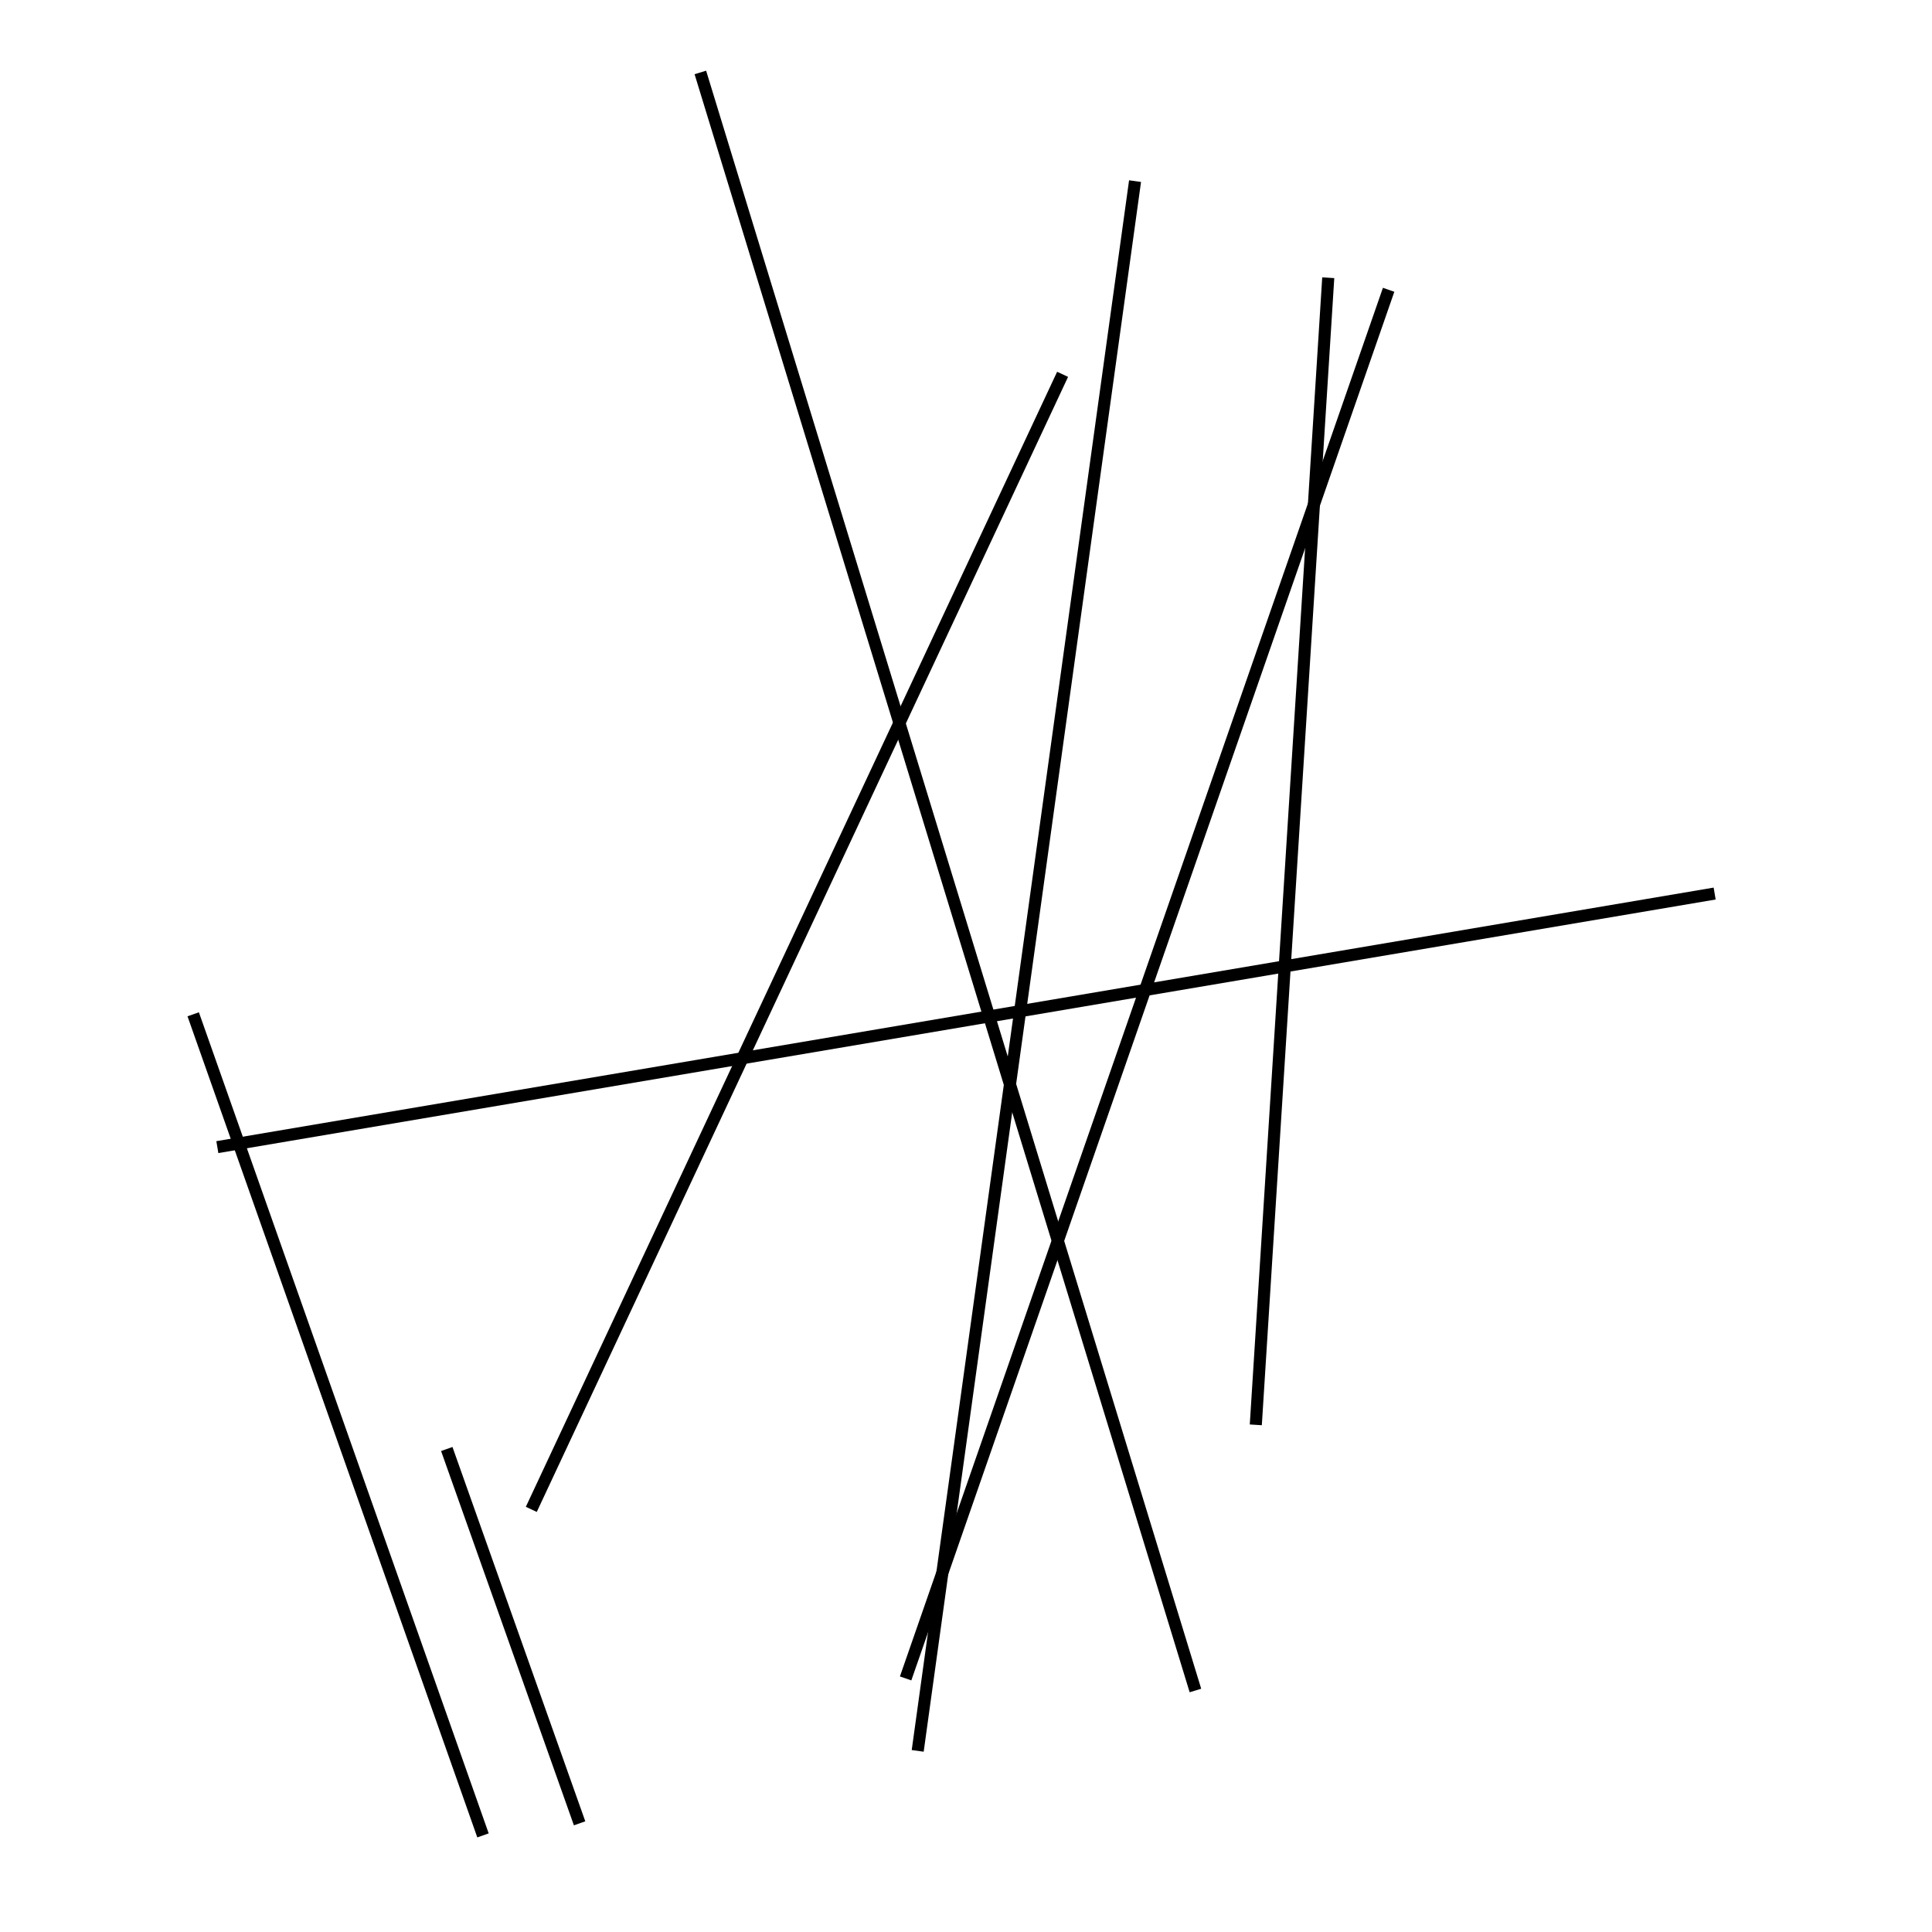 <?xml version="1.0" encoding="utf-8" ?>
<svg baseProfile="full" height="160" version="1.1" width="160" xmlns="http://www.w3.org/2000/svg" xmlns:ev="http://www.w3.org/2001/xml-events" xmlns:xlink="http://www.w3.org/1999/xlink"><defs /><line stroke="black" stroke-width="1" x1="94" x2="76" y1="15" y2="145" /><line stroke="black" stroke-width="1" x1="110" x2="104" y1="23" y2="118" /><line stroke="black" stroke-width="1" x1="40" x2="16" y1="152" y2="84" /><line stroke="black" stroke-width="1" x1="44" x2="88" y1="125" y2="31" /><line stroke="black" stroke-width="1" x1="99" x2="58" y1="140" y2="6" /><line stroke="black" stroke-width="1" x1="48" x2="37" y1="151" y2="120" /><line stroke="black" stroke-width="1" x1="75" x2="115" y1="139" y2="24" /><line stroke="black" stroke-width="1" x1="142" x2="18" y1="74" y2="95" /></svg>